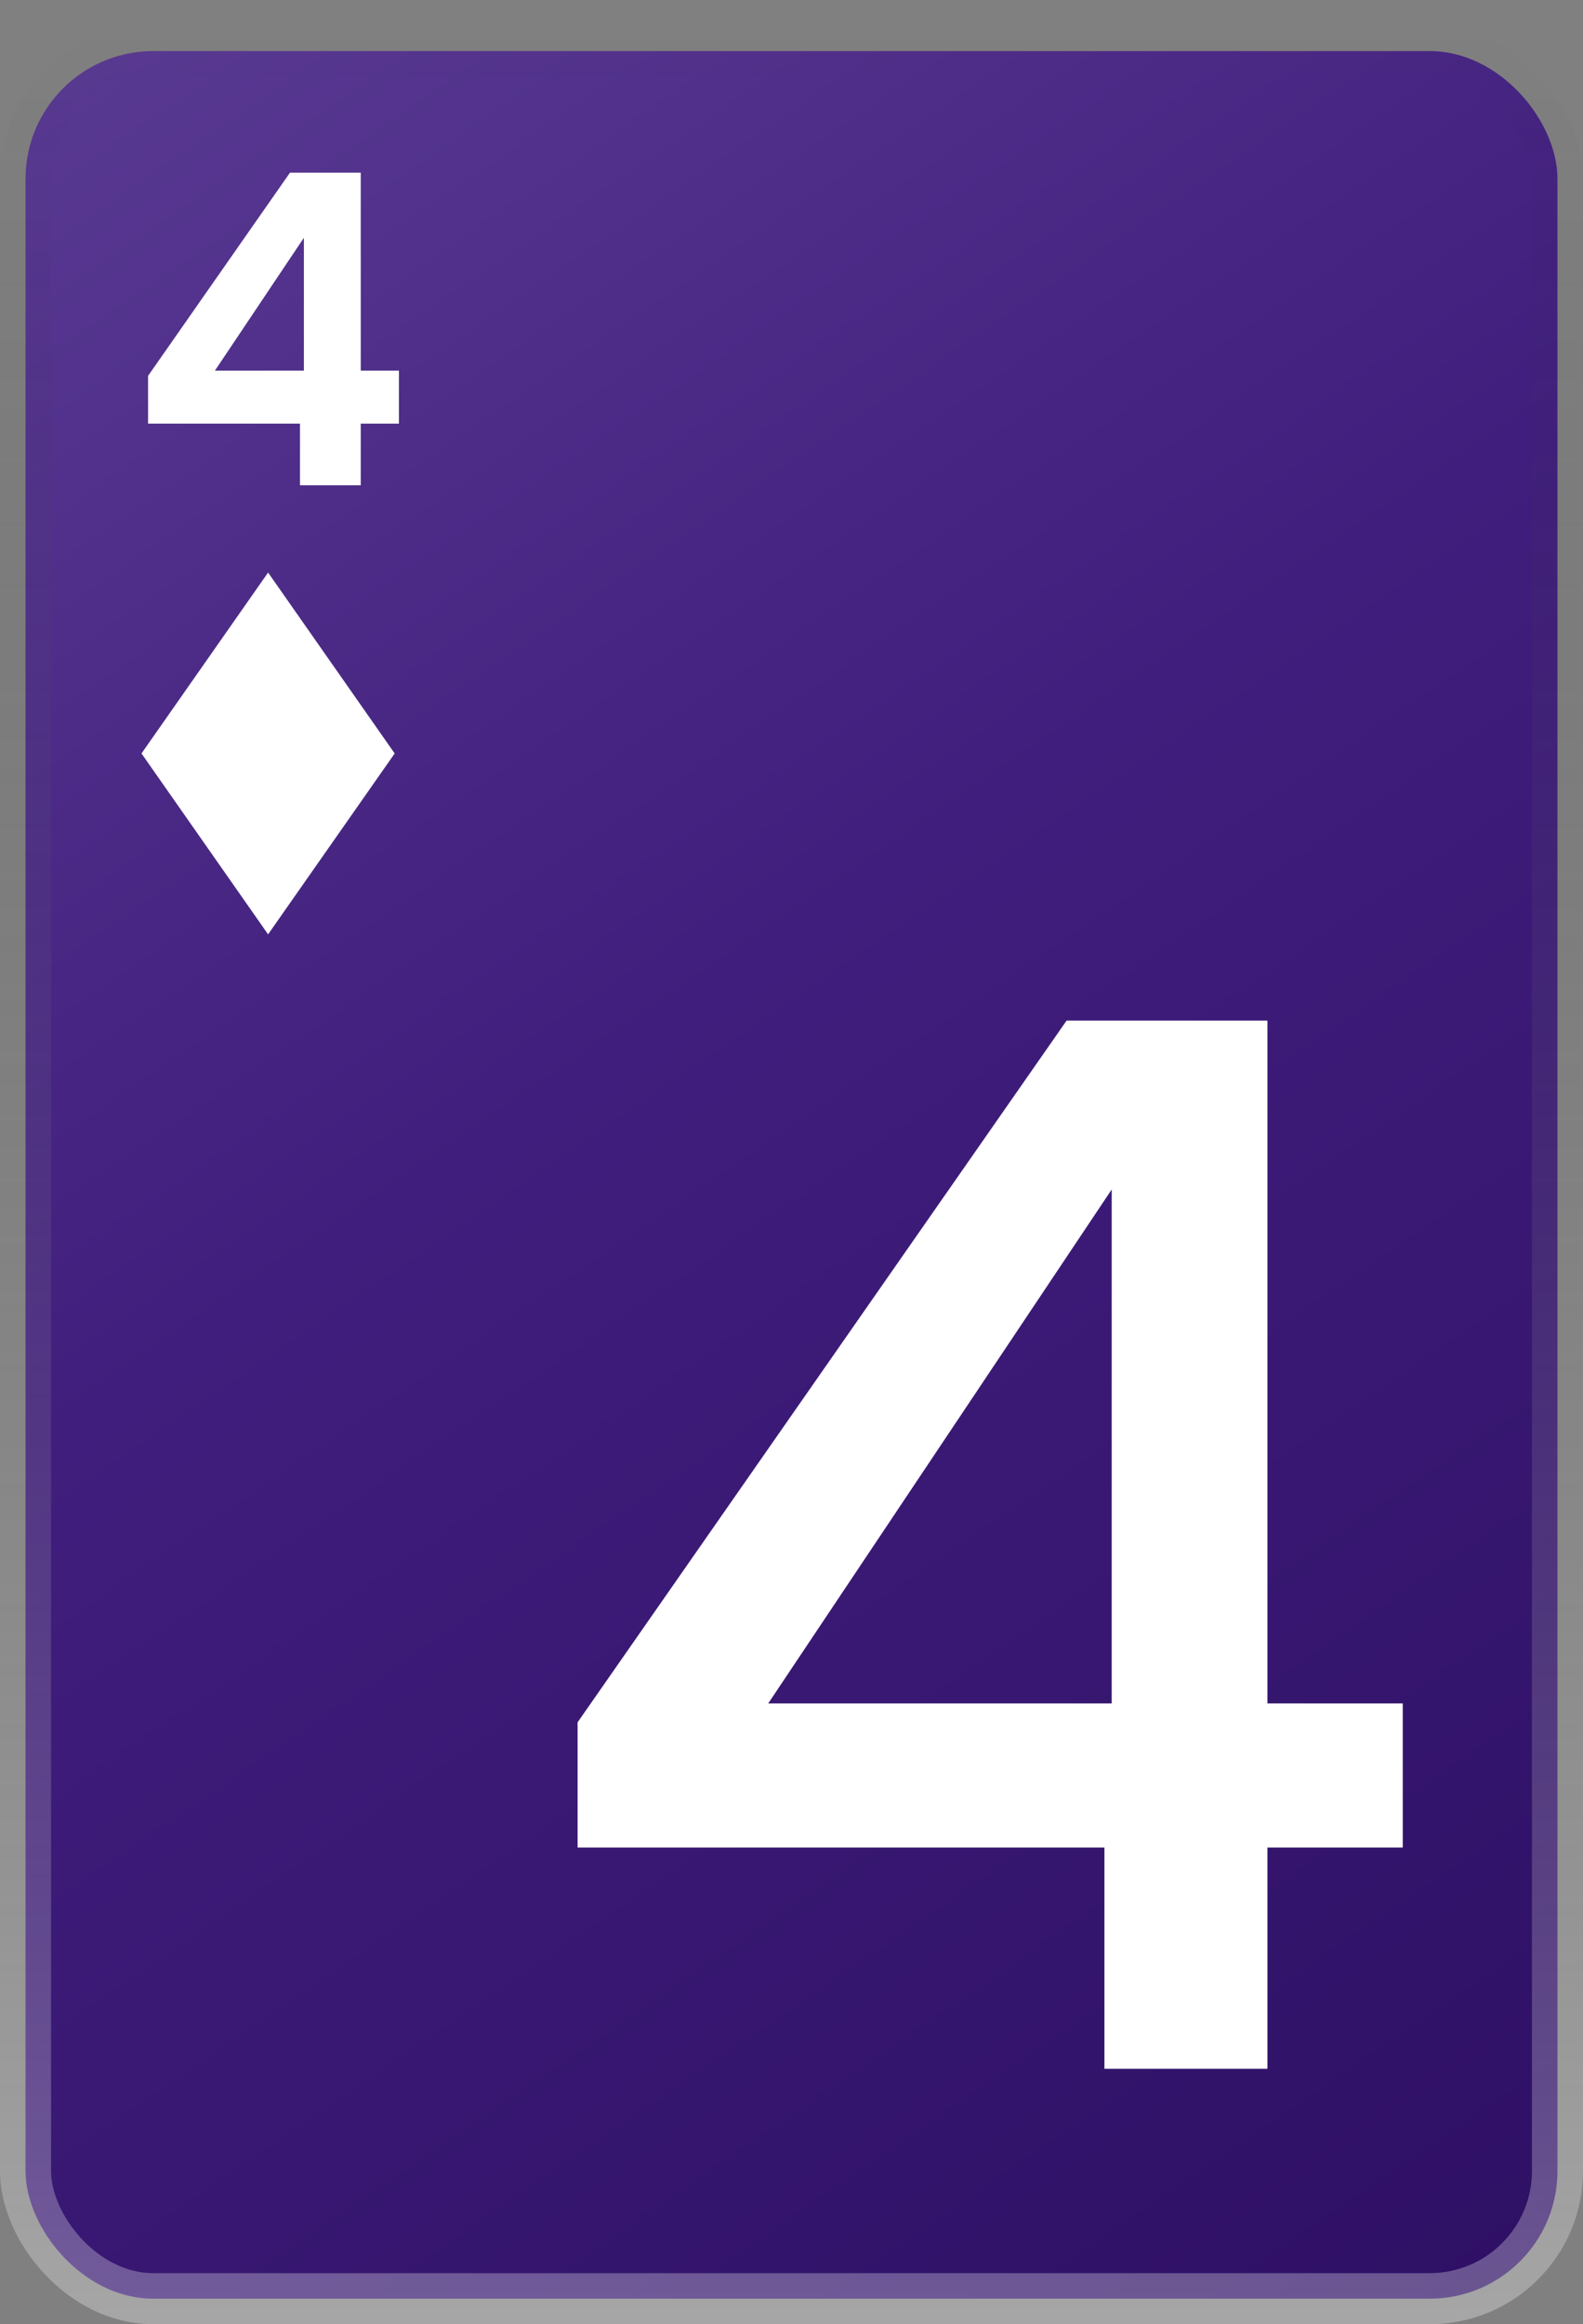 <svg width="62" height="91" viewBox="0 0 62 91" fill="none" xmlns="http://www.w3.org/2000/svg">
<rect x="0" y="0" width="62" height="91" fill="#808080" stroke="none"/>
<rect x="1" y="2" width="60" height="88" rx="5" fill="url(#paint0_linear_117_155)" stroke="url(#paint1_linear_117_155)" stroke-width="2"/>
<path d="M5.799 16.586V14.716L11.358 6.76H14.129V14.512H15.625V16.586H14.129V19H11.749V16.586H5.799ZM11.902 9.31L8.417 14.512H11.902V9.31Z" fill="white"/>
<path d="M22.622 72.336V67.434L41.774 39.96H49.64V66.693H54.941V72.336H49.64V81H43.256V72.336H22.622ZM43.541 46.572L30.089 66.693H43.541V46.572Z" fill="white"/>
<path d="M15.458 29.5L10.5 36.583L5.542 29.5L10.5 22.417" fill="white"/>
<defs>
<linearGradient id="paint0_linear_117_155" x1="0" y1="1" x2="60" y2="89" gradientUnits="userSpaceOnUse">
<stop stop-color="#5A3B93"/>
<stop offset="0.44" stop-color="#401E7D"/>
<stop offset="1" stop-color="#2E1065"/>
</linearGradient>
<linearGradient id="paint1_linear_117_155" x1="31" y1="1" x2="31" y2="91" gradientUnits="userSpaceOnUse">
<stop stop-color="#111111" stop-opacity="0"/>
<stop offset="1" stop-color="white" stop-opacity="0.3"/>
</linearGradient>
</defs>
</svg>

